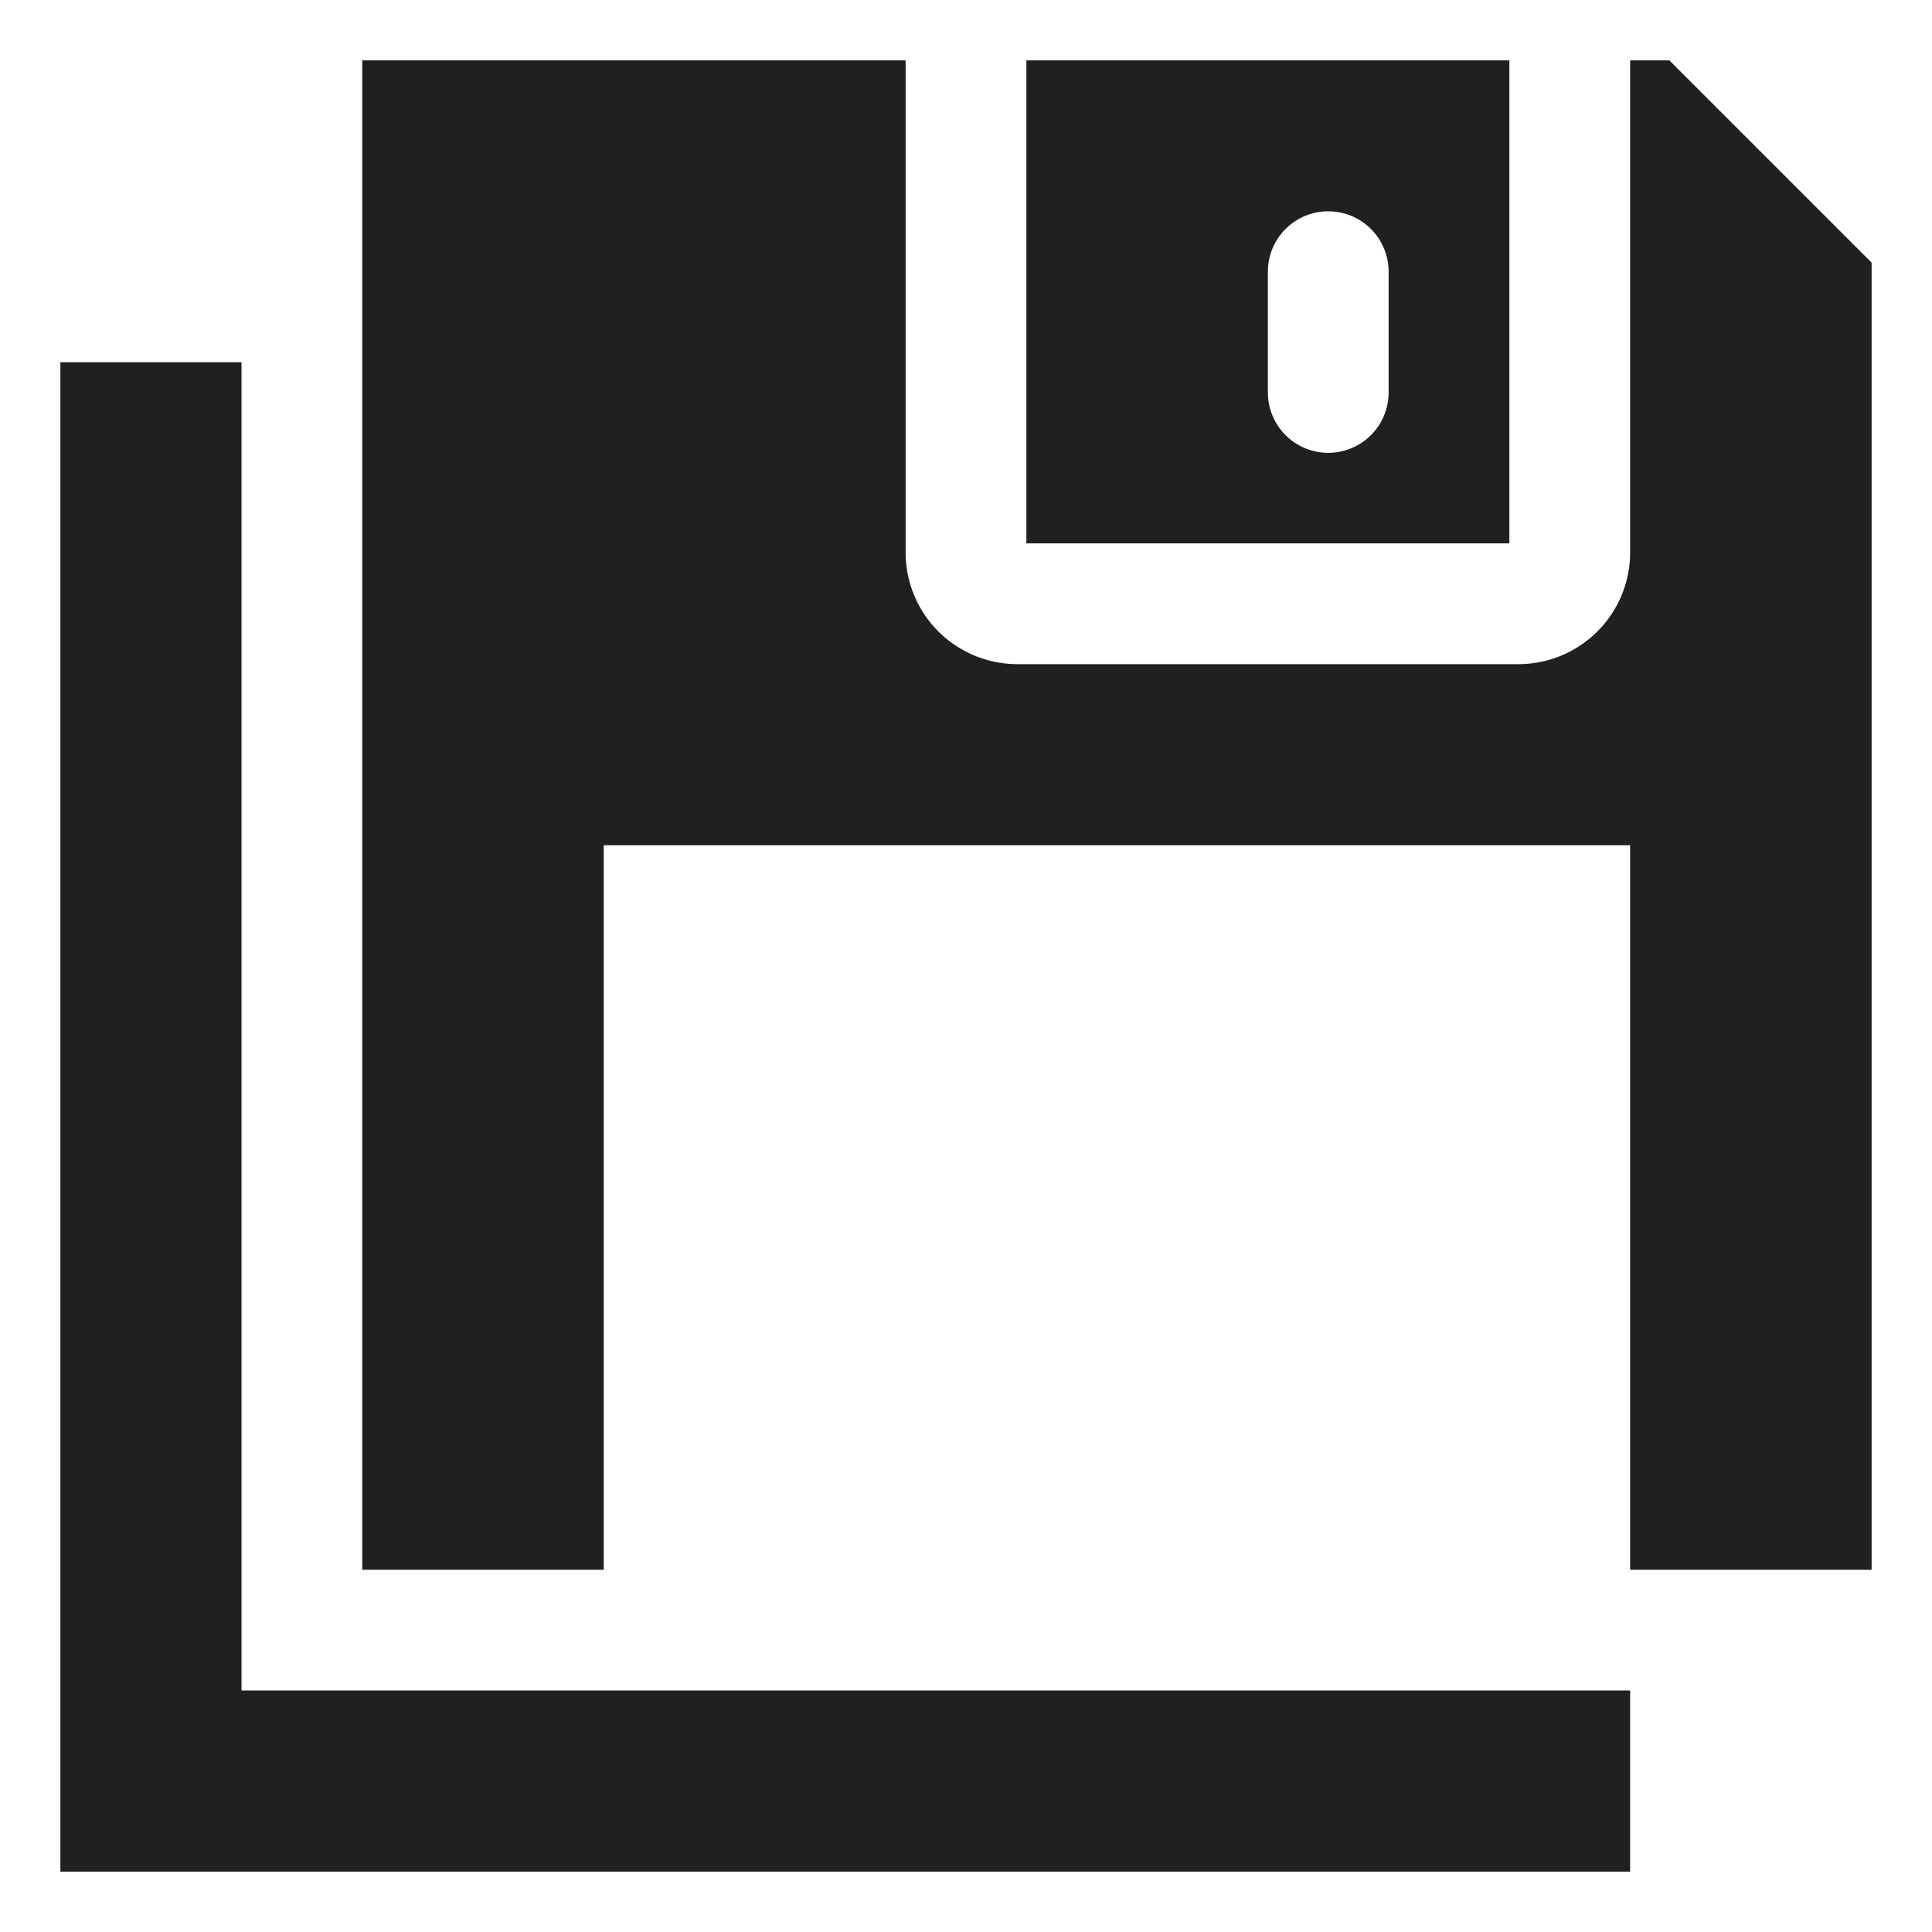 <svg xmlns="http://www.w3.org/2000/svg" viewBox="0 0 64 64" aria-labelledby="title" aria-describedby="desc"><path data-name="layer2" d="M50 2H34v16h16zm-4 11a2 2 0 1 1-4 0V9a2 2 0 1 1 4 0z" fill="#202020"/><path data-name="layer2" d="M55.3 2H54v16.3a3.7 3.7 0 0 1-3.7 3.7H33.7a3.7 3.7 0 0 1-3.7-3.7V2H12v50h8V28h34v24h8V8.7z" fill="#202020"/><path data-name="layer1" fill="#202020" d="M8 12H2v50h52v-6H8V12z"/></svg>
